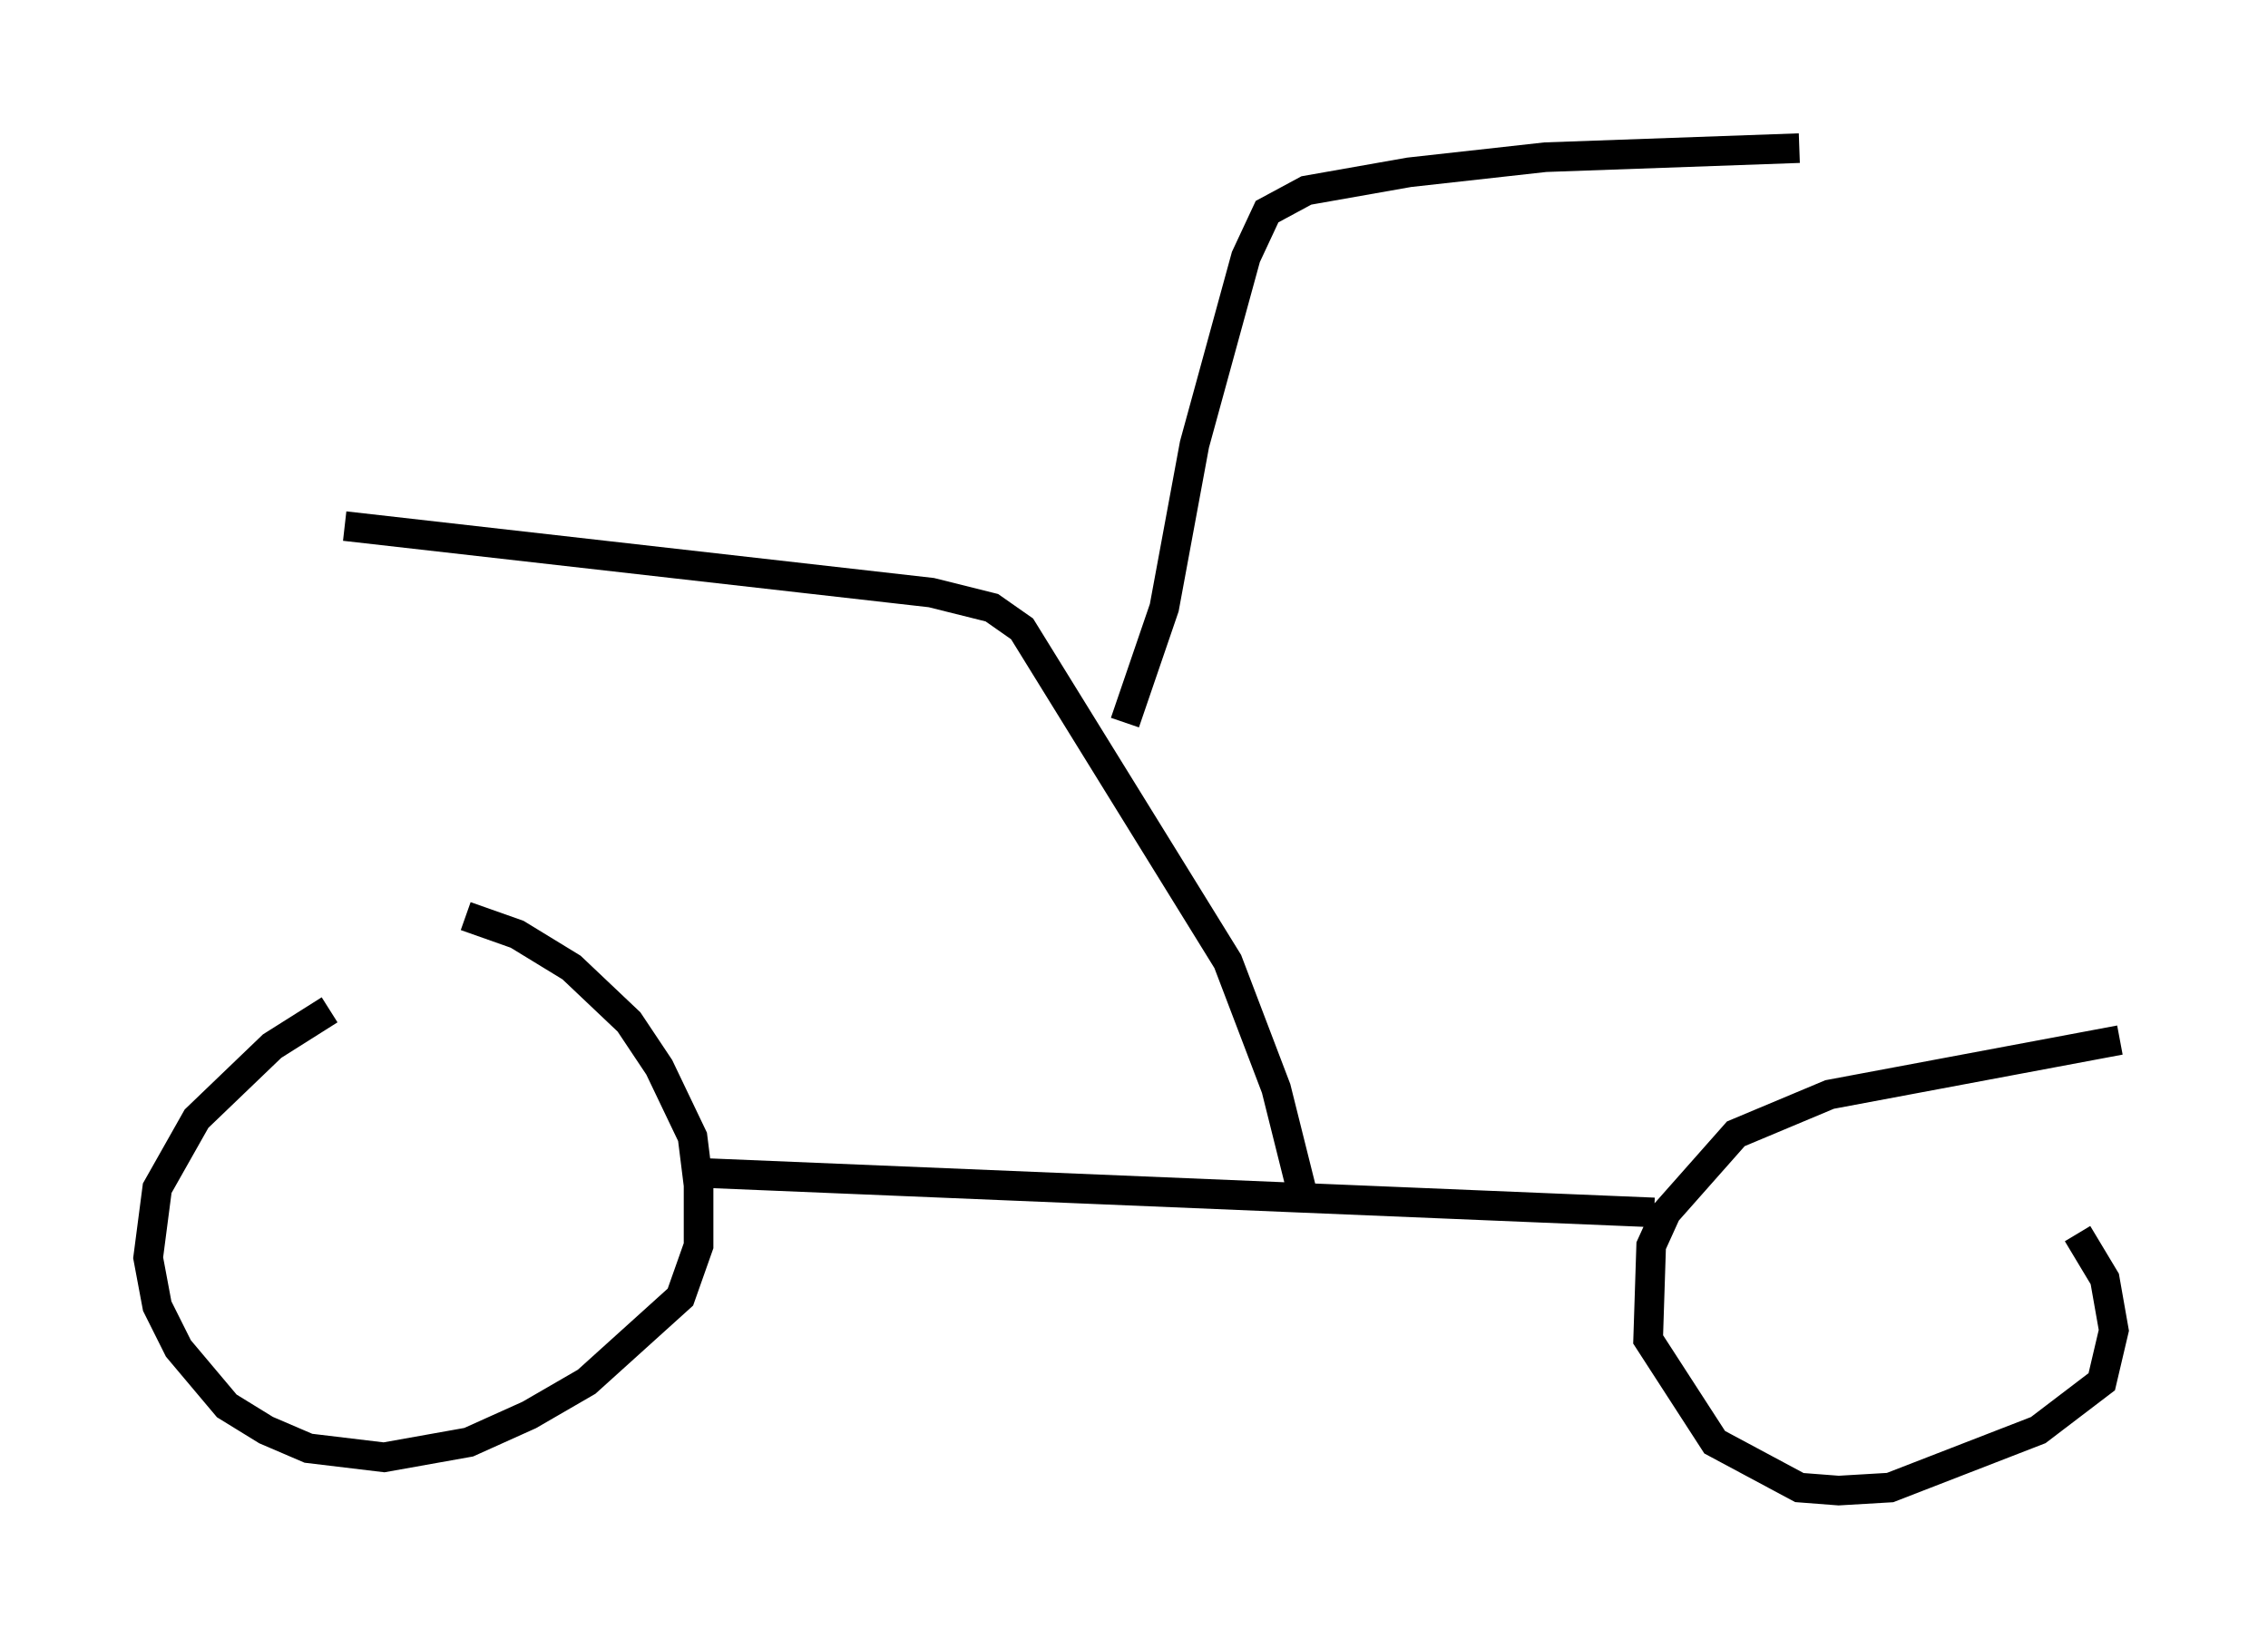 <?xml version="1.0" encoding="utf-8" ?>
<svg baseProfile="full" height="55.326" version="1.1" width="76.559" xmlns="http://www.w3.org/2000/svg" xmlns:ev="http://www.w3.org/2001/xml-events" xmlns:xlink="http://www.w3.org/1999/xlink"><defs /><rect fill="white" height="55.326" width="76.559" x="0" y="0" /><path d="M14.086, 32.869 m-2.96, 1.225 l-1.94, 1.225 -2.552, 2.45 l-1.327, 2.348 -0.306, 2.348 l0.306, 1.633 0.715, 1.429 l1.633, 1.94 1.327, 0.817 l1.429, 0.613 2.552, 0.306 l2.858, -0.51 2.042, -0.919 l1.94, -1.123 3.165, -2.858 l0.613, -1.735 0.0, -2.042 l-0.204, -1.633 -1.123, -2.348 l-1.021, -1.531 -1.94, -1.838 l-1.838, -1.123 -1.735, -0.613 m55.84, 4.185 l-9.8, 1.838 -3.165, 1.327 l-2.348, 2.654 -0.51, 1.123 l-0.102, 3.165 2.246, 3.471 l2.858, 1.531 1.327, 0.102 l1.735, -0.102 5.002, -1.94 l2.144, -1.633 0.408, -1.735 l-0.306, -1.735 -0.919, -1.531 m-46.244, -2.042 l31.952, 1.327 m-11.842, -0.51 l-0.919, -3.675 -1.633, -4.288 l-6.942, -11.229 -1.021, -0.715 l-2.042, -0.51 -19.804, -2.246 m26.338, 6.635 l1.327, -3.879 1.021, -5.513 l1.735, -6.329 0.715, -1.531 l1.327, -0.715 3.471, -0.613 l4.594, -0.51 8.575, -0.306 " fill="none" stroke="black" stroke-width="1" /></svg>